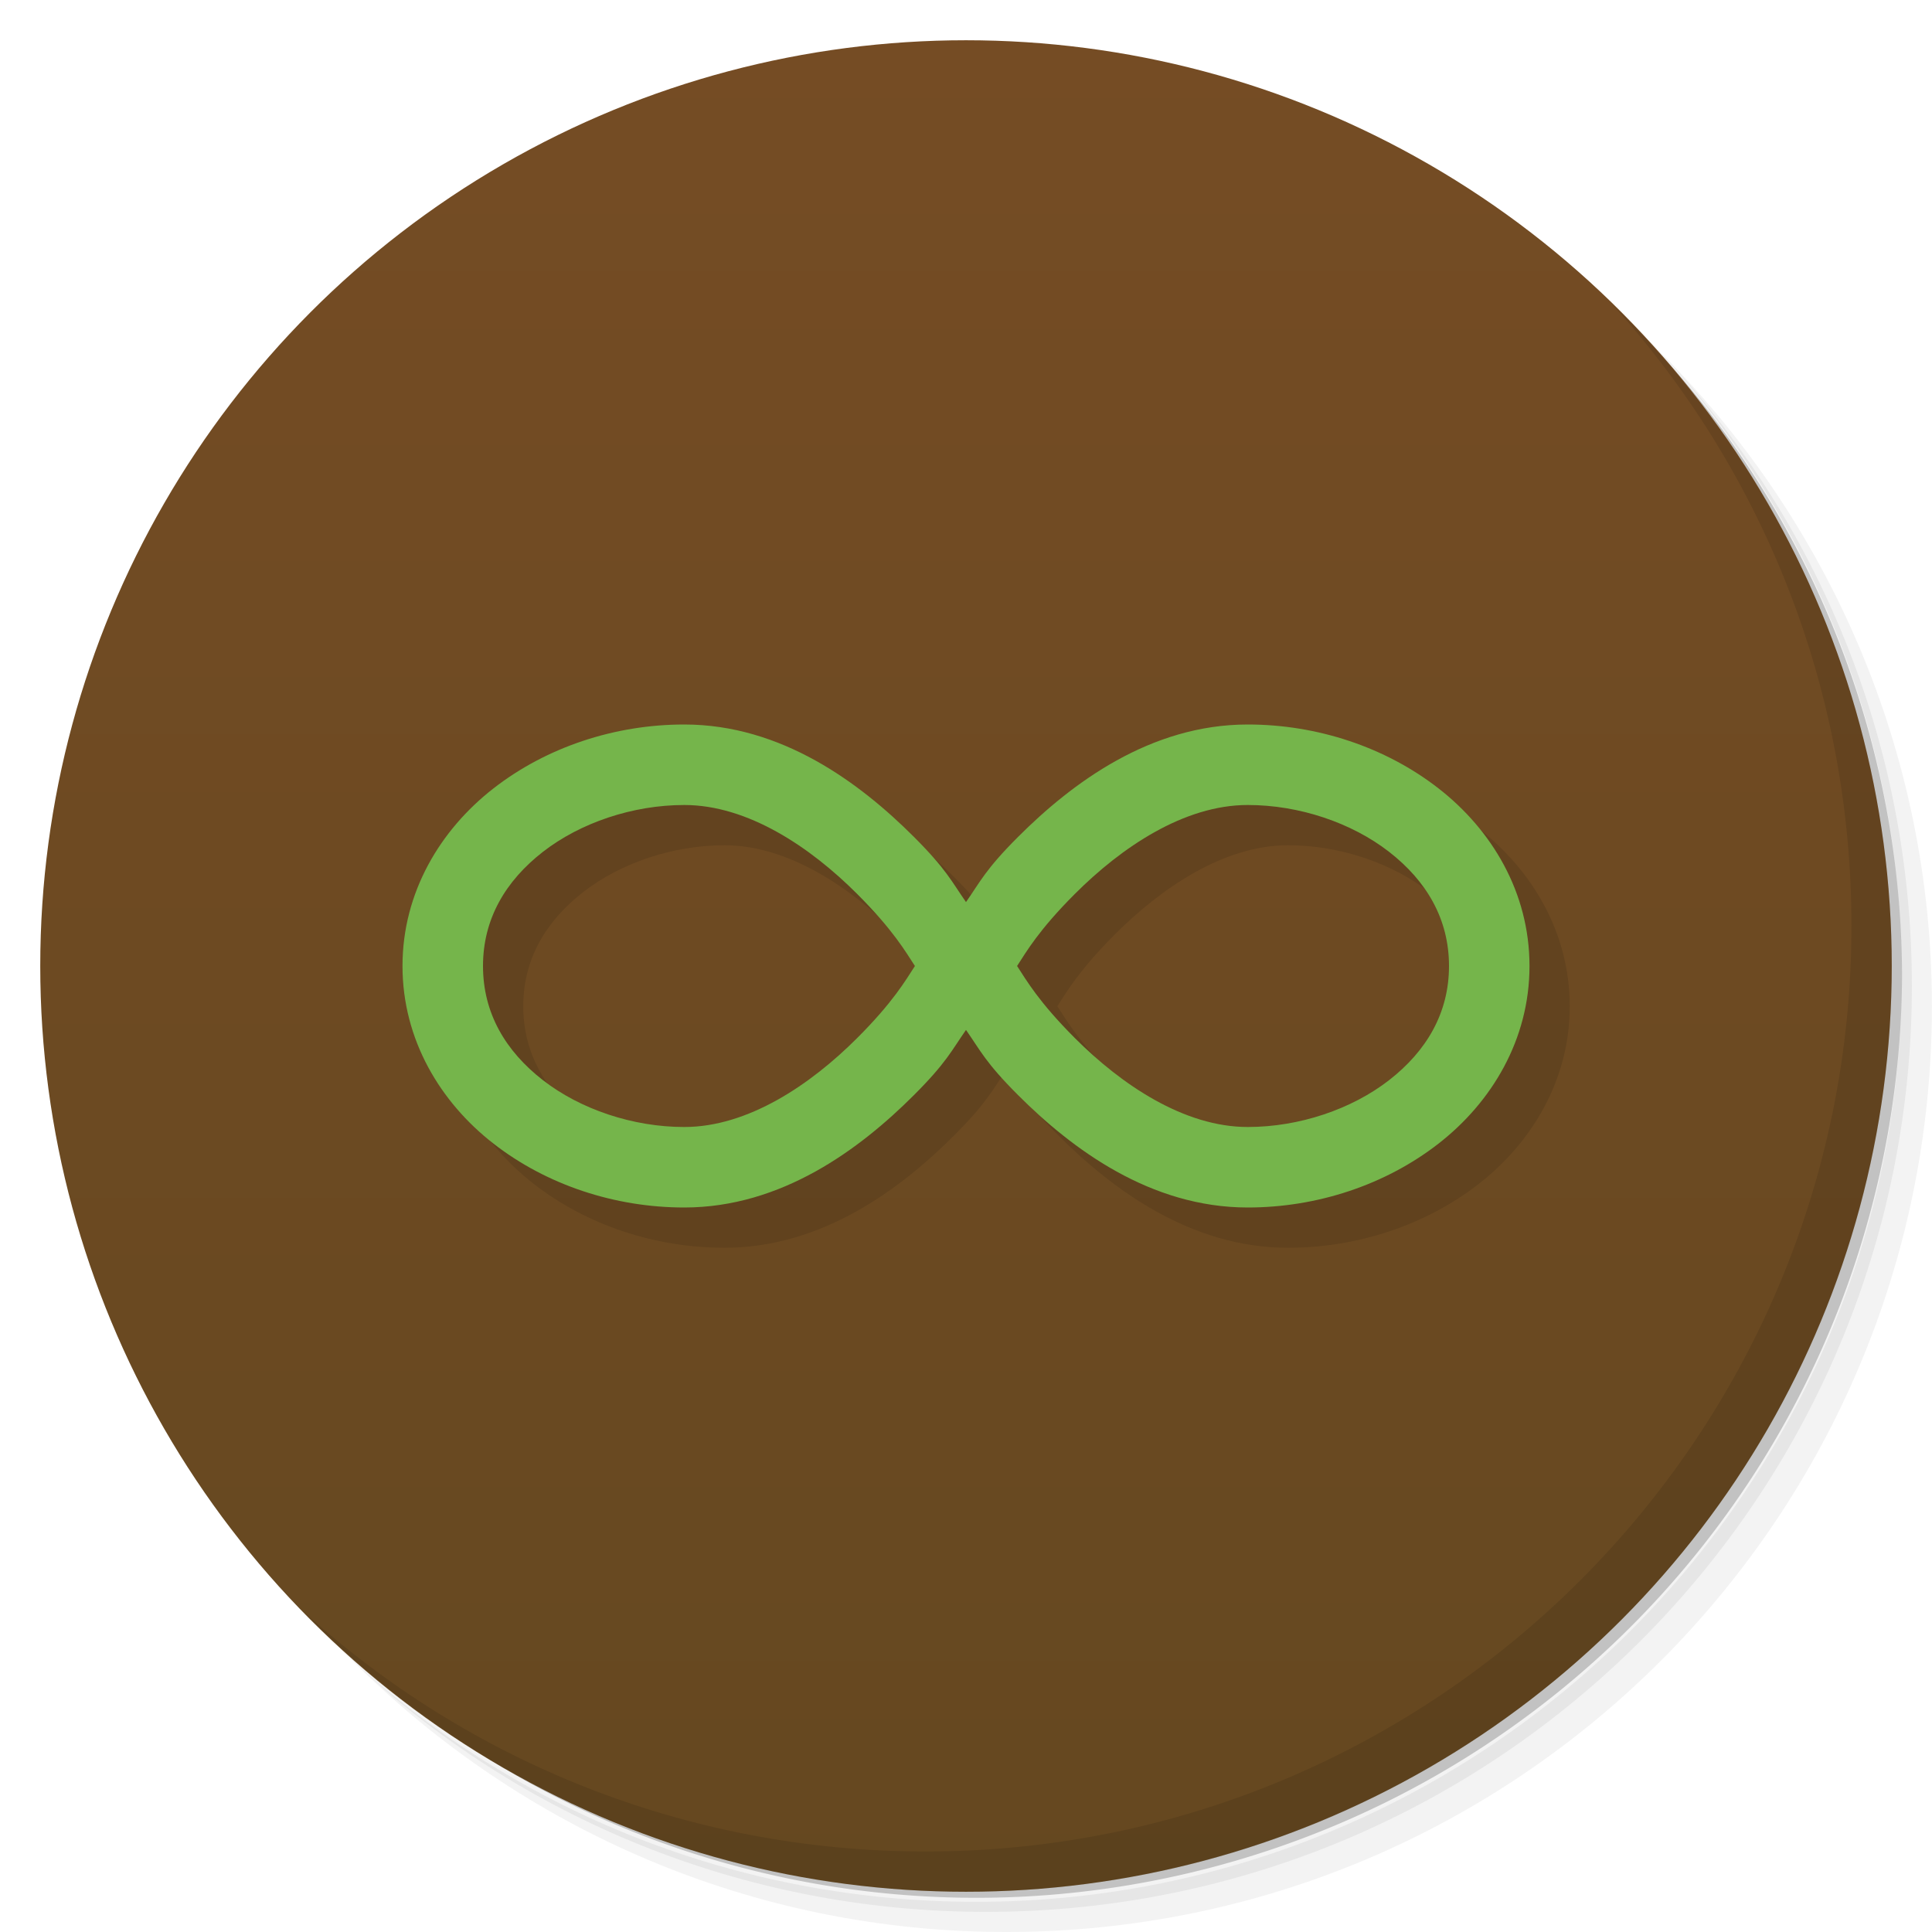 <svg version="1.1" viewBox="0 0 48 48" xmlns="http://www.w3.org/2000/svg">
 <defs>
  <linearGradient id="bg" x2="0" y1="1" y2="47" gradientUnits="userSpaceOnUse">
   <stop style="stop-color:#754c24" offset="0"/>
   <stop style="stop-color:#654820" offset="1"/>
  </linearGradient>
 </defs>
 <path d="m36.31 5c5.859 4.062 9.688 10.831 9.688 18.5 0 12.426-10.07 22.5-22.5 22.5-7.669 0-14.438-3.828-18.5-9.688 1.037 1.822 2.306 3.499 3.781 4.969 4.085 3.712 9.514 5.969 15.469 5.969 12.703 0 23-10.298 23-23 0-5.954-2.256-11.384-5.969-15.469-1.469-1.475-3.147-2.744-4.969-3.781zm4.969 3.781c3.854 4.113 6.219 9.637 6.219 15.719 0 12.703-10.297 23-23 23-6.081 0-11.606-2.364-15.719-6.219 4.16 4.144 9.883 6.719 16.219 6.719 12.703 0 23-10.298 23-23 0-6.335-2.575-12.06-6.719-16.219z" style="opacity:.05"/>
 <path d="m41.28 8.781c3.712 4.085 5.969 9.514 5.969 15.469 0 12.703-10.297 23-23 23-5.954 0-11.384-2.256-15.469-5.969 4.113 3.854 9.637 6.219 15.719 6.219 12.703 0 23-10.298 23-23 0-6.081-2.364-11.606-6.219-15.719z" style="opacity:.1"/>
 <path d="m31.25 2.375c8.615 3.154 14.75 11.417 14.75 21.13 0 12.426-10.07 22.5-22.5 22.5-9.708 0-17.971-6.135-21.12-14.75a23 23 0 0 0 44.875-7 23 23 0 0 0-16-21.875z" style="opacity:.2"/>
 <circle cx="24" cy="24" r="23" style="fill:url(#bg)"/>
 <path d="m40.03 7.531c3.712 4.084 5.969 9.514 5.969 15.469 0 12.703-10.297 23-23 23-5.954 0-11.384-2.256-15.469-5.969 4.178 4.291 10.01 6.969 16.469 6.969 12.703 0 23-10.298 23-23 0-6.462-2.677-12.291-6.969-16.469z" style="opacity:.1"/>
 <path d="m18 19c-1.722 0-3.419 0.56-4.738 1.586-1.319 1.026-2.262 2.581-2.262 4.414s0.942 3.388 2.262 4.414c1.319 1.026 3.016 1.586 4.738 1.586 2.417 0 4.363-1.449 5.707-2.793 0.808-0.808 0.932-1.102 1.293-1.619 0.361 0.517 0.485 0.811 1.293 1.619 1.344 1.344 3.29 2.793 5.707 2.793 1.722 0 3.419-0.56 4.738-1.586 1.319-1.026 2.262-2.581 2.262-4.414s-0.942-3.388-2.262-4.414c-1.319-1.026-3.016-1.586-4.738-1.586-2.417 0-4.363 1.449-5.707 2.793-0.808 0.808-0.932 1.102-1.293 1.619-0.361-0.517-0.485-0.811-1.293-1.619-1.344-1.344-3.29-2.793-5.707-2.793zm0 2c1.583 0 3.137 1.051 4.293 2.207 0.898 0.898 1.206 1.438 1.438 1.793-0.231 0.355-0.539 0.895-1.438 1.793-1.156 1.156-2.71 2.207-4.293 2.207-1.278 0-2.581-0.44-3.512-1.164-0.931-0.724-1.488-1.669-1.488-2.836s0.558-2.112 1.488-2.836c0.931-0.724 2.234-1.164 3.512-1.164zm14 0c1.278 0 2.581 0.44 3.512 1.164 0.931 0.724 1.488 1.669 1.488 2.836s-0.558 2.112-1.488 2.836c-0.931 0.724-2.234 1.164-3.512 1.164-1.583 0-3.137-1.051-4.293-2.207-0.898-0.898-1.206-1.438-1.438-1.793 0.231-0.355 0.539-0.895 1.438-1.793 1.156-1.156 2.71-2.207 4.293-2.207z" style="color-rendering:auto;color:#000000;dominant-baseline:auto;font-feature-settings:normal;font-variant-alternates:normal;font-variant-caps:normal;font-variant-ligatures:normal;font-variant-numeric:normal;font-variant-position:normal;image-rendering:auto;isolation:auto;mix-blend-mode:normal;opacity:.1;shape-padding:0;shape-rendering:auto;solid-color:#000000;text-decoration-color:#000000;text-decoration-line:none;text-decoration-style:solid;text-indent:0;text-orientation:mixed;text-transform:none;white-space:normal"/>
 <path d="m17 18c-1.722 0-3.419 0.56-4.738 1.586-1.319 1.026-2.262 2.581-2.262 4.414s0.942 3.388 2.262 4.414c1.319 1.026 3.016 1.586 4.738 1.586 2.417 0 4.363-1.449 5.707-2.793 0.808-0.808 0.932-1.102 1.293-1.619 0.361 0.517 0.485 0.811 1.293 1.619 1.344 1.344 3.29 2.793 5.707 2.793 1.722 0 3.419-0.56 4.738-1.586 1.319-1.026 2.262-2.581 2.262-4.414s-0.942-3.388-2.262-4.414c-1.319-1.026-3.016-1.586-4.738-1.586-2.417 0-4.363 1.449-5.707 2.793-0.808 0.808-0.932 1.102-1.293 1.619-0.361-0.517-0.485-0.811-1.293-1.619-1.344-1.344-3.29-2.793-5.707-2.793zm0 2c1.583 0 3.137 1.051 4.293 2.207 0.898 0.898 1.206 1.438 1.438 1.793-0.231 0.355-0.539 0.895-1.438 1.793-1.156 1.156-2.71 2.207-4.293 2.207-1.278 0-2.581-0.44-3.512-1.164-0.931-0.724-1.488-1.669-1.488-2.836s0.558-2.112 1.488-2.836c0.931-0.724 2.234-1.164 3.512-1.164zm14 0c1.278 0 2.581 0.44 3.512 1.164 0.931 0.724 1.488 1.669 1.488 2.836s-0.558 2.112-1.488 2.836c-0.931 0.724-2.234 1.164-3.512 1.164-1.583 0-3.137-1.051-4.293-2.207-0.898-0.898-1.206-1.438-1.438-1.793 0.231-0.355 0.539-0.895 1.438-1.793 1.156-1.156 2.71-2.207 4.293-2.207z" style="color-rendering:auto;color:#000000;dominant-baseline:auto;fill:#75b54b;font-feature-settings:normal;font-variant-alternates:normal;font-variant-caps:normal;font-variant-ligatures:normal;font-variant-numeric:normal;font-variant-position:normal;image-rendering:auto;isolation:auto;mix-blend-mode:normal;shape-padding:0;shape-rendering:auto;solid-color:#000000;text-decoration-color:#000000;text-decoration-line:none;text-decoration-style:solid;text-indent:0;text-orientation:mixed;text-transform:none;white-space:normal"/>
</svg>
